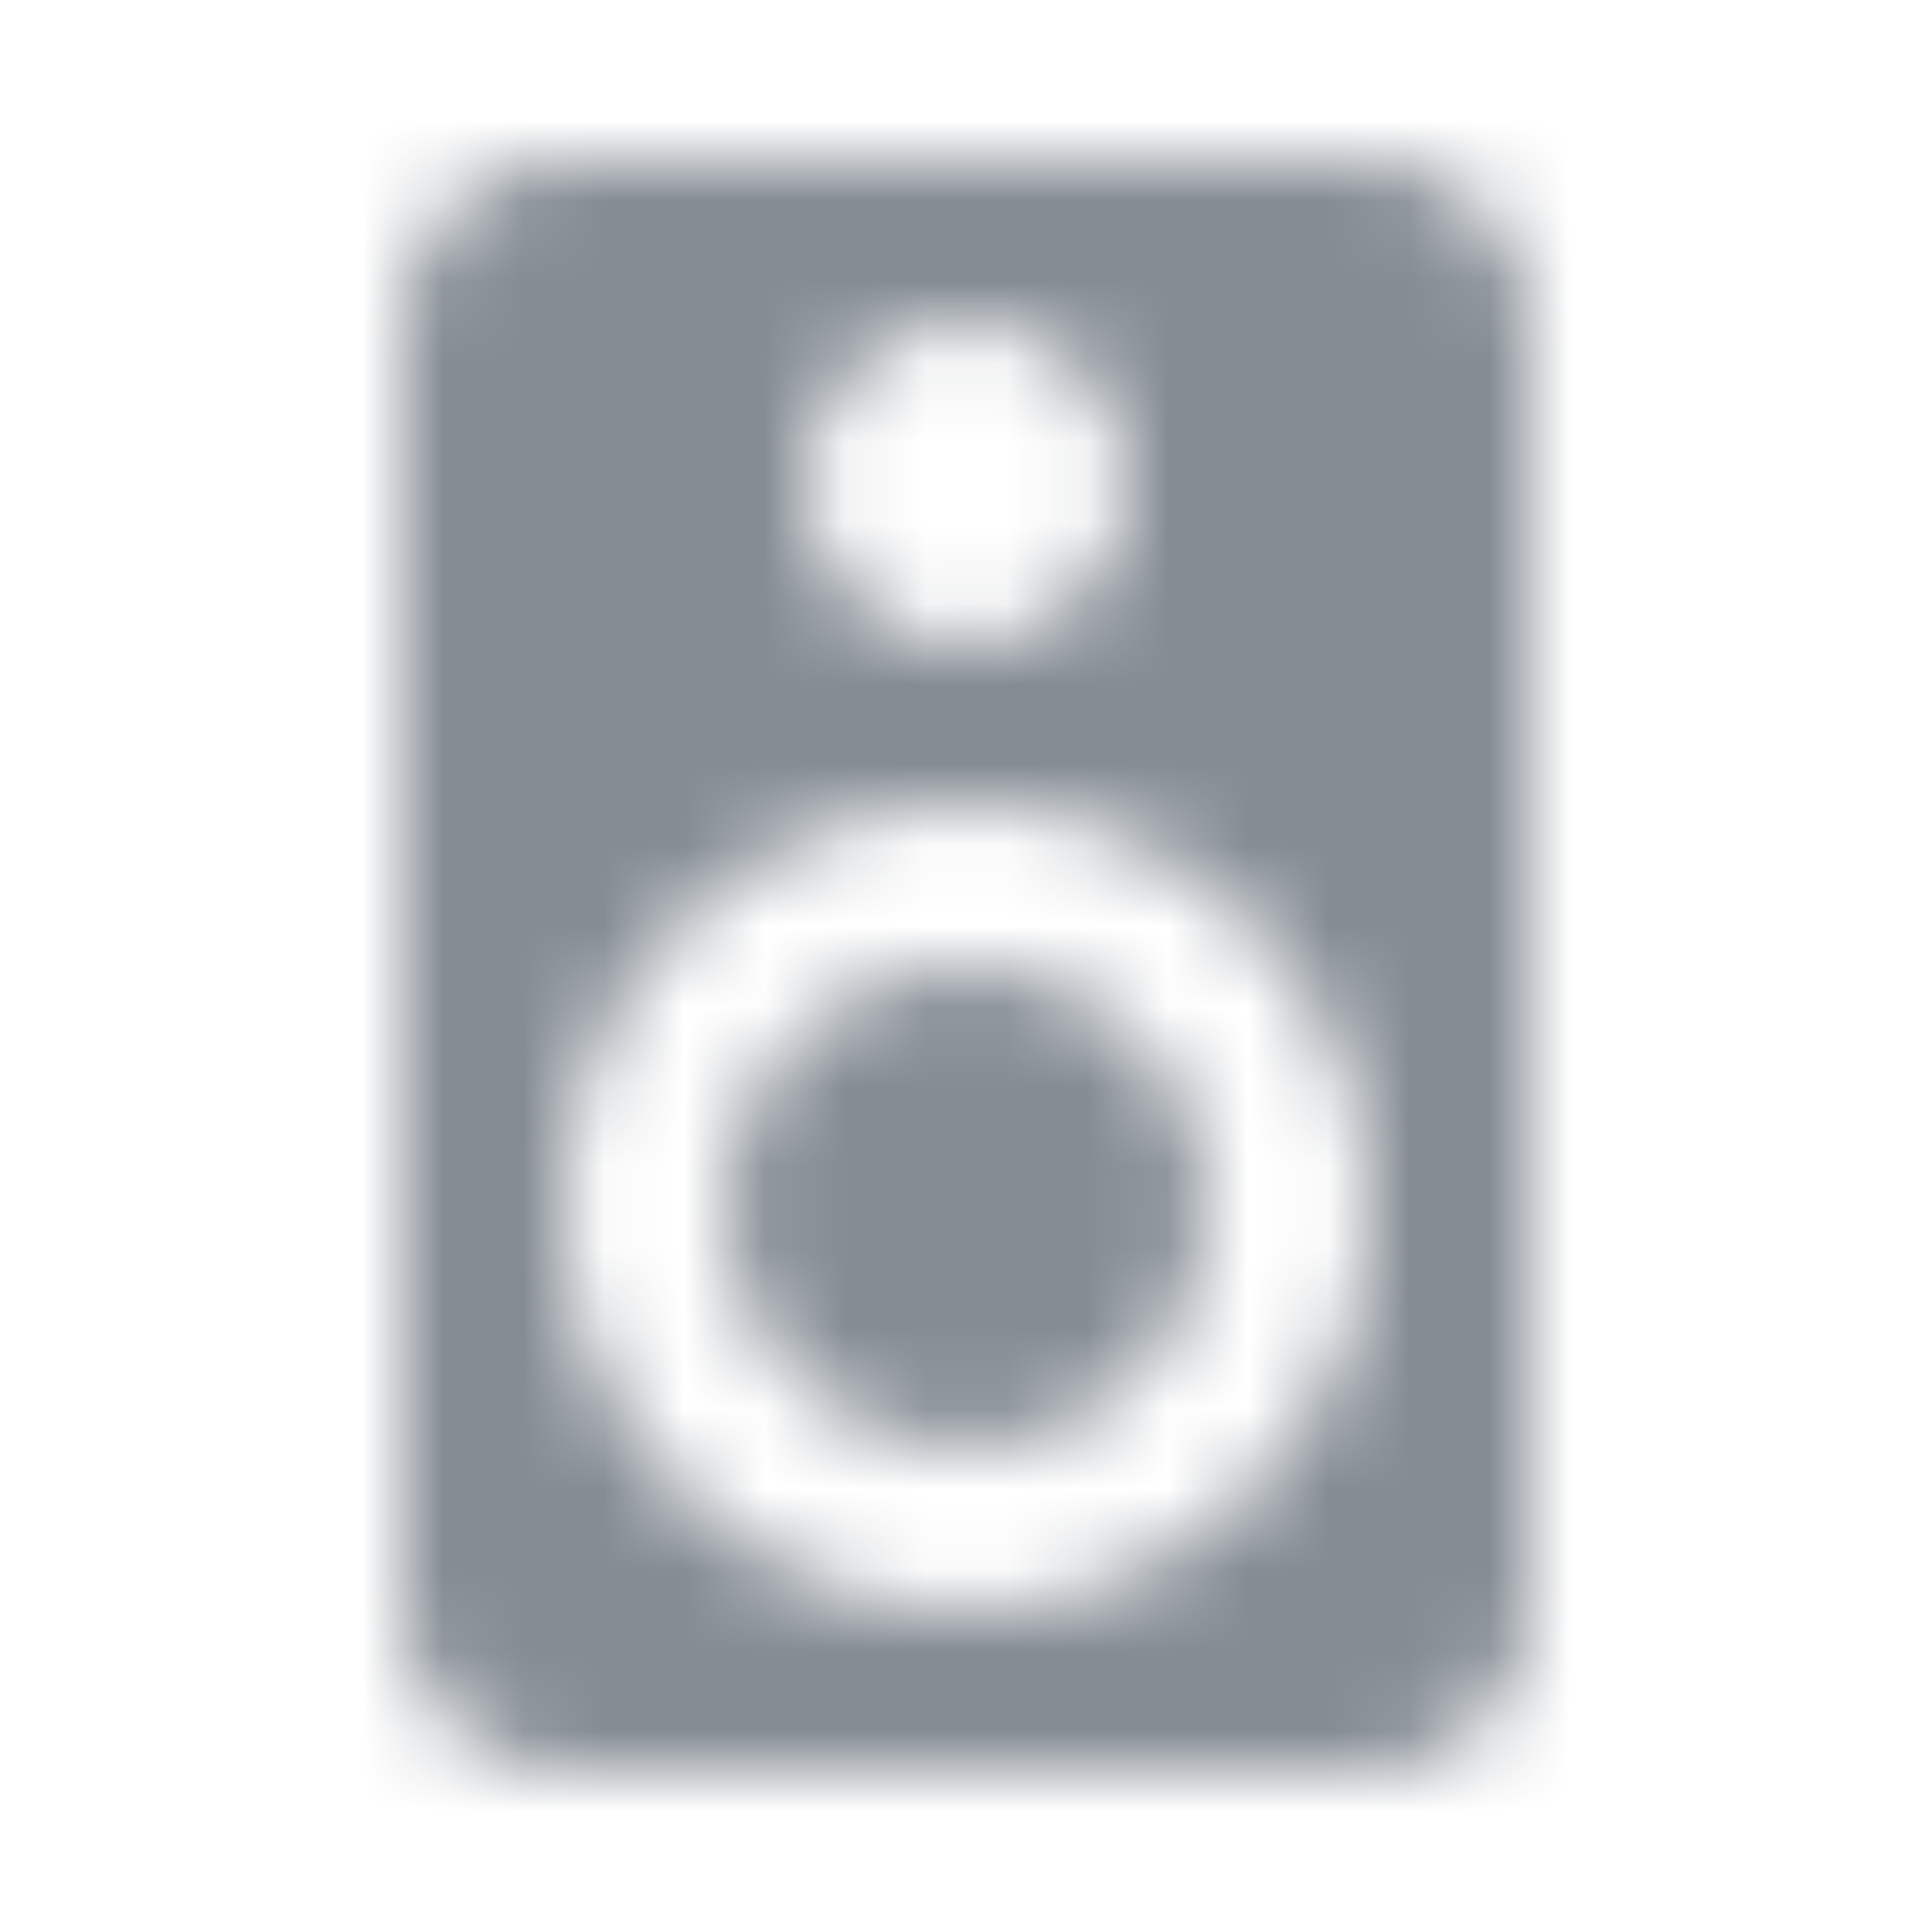 <svg width="24" height="24" viewBox="0 0 24 24" fill="none" xmlns="http://www.w3.org/2000/svg">
<g id="Hardware / speaker">
<mask id="mask0_70_8436" style="mask-type:alpha" maskUnits="userSpaceOnUse" x="5" y="2" width="14" height="20">
<path id="icon/hardware/speaker_24px" fill-rule="evenodd" clip-rule="evenodd" d="M7 2H17C18.1 2 19 2.9 19 4V20C19 21.1 18.1 22 17 22L7 21.99C5.9 21.99 5 21.1 5 20V4C5 2.9 5.9 2 7 2ZM14 6C14 4.9 13.1 4 12 4C10.89 4 10 4.9 10 6C10 7.1 10.89 8 12 8C13.1 8 14 7.1 14 6ZM12 20C9.24 20 7 17.76 7 15C7 12.24 9.24 10 12 10C14.76 10 17 12.24 17 15C17 17.76 14.76 20 12 20ZM9 15C9 13.34 10.34 12 12 12C13.66 12 15 13.34 15 15C15 16.66 13.66 18 12 18C10.34 18 9 16.66 9 15Z" fill="black"/>
</mask>
<g mask="url(#mask0_70_8436)">
<rect id="Color Fill" width="24" height="24" fill="#858C94"/>
</g>
</g>
</svg>
